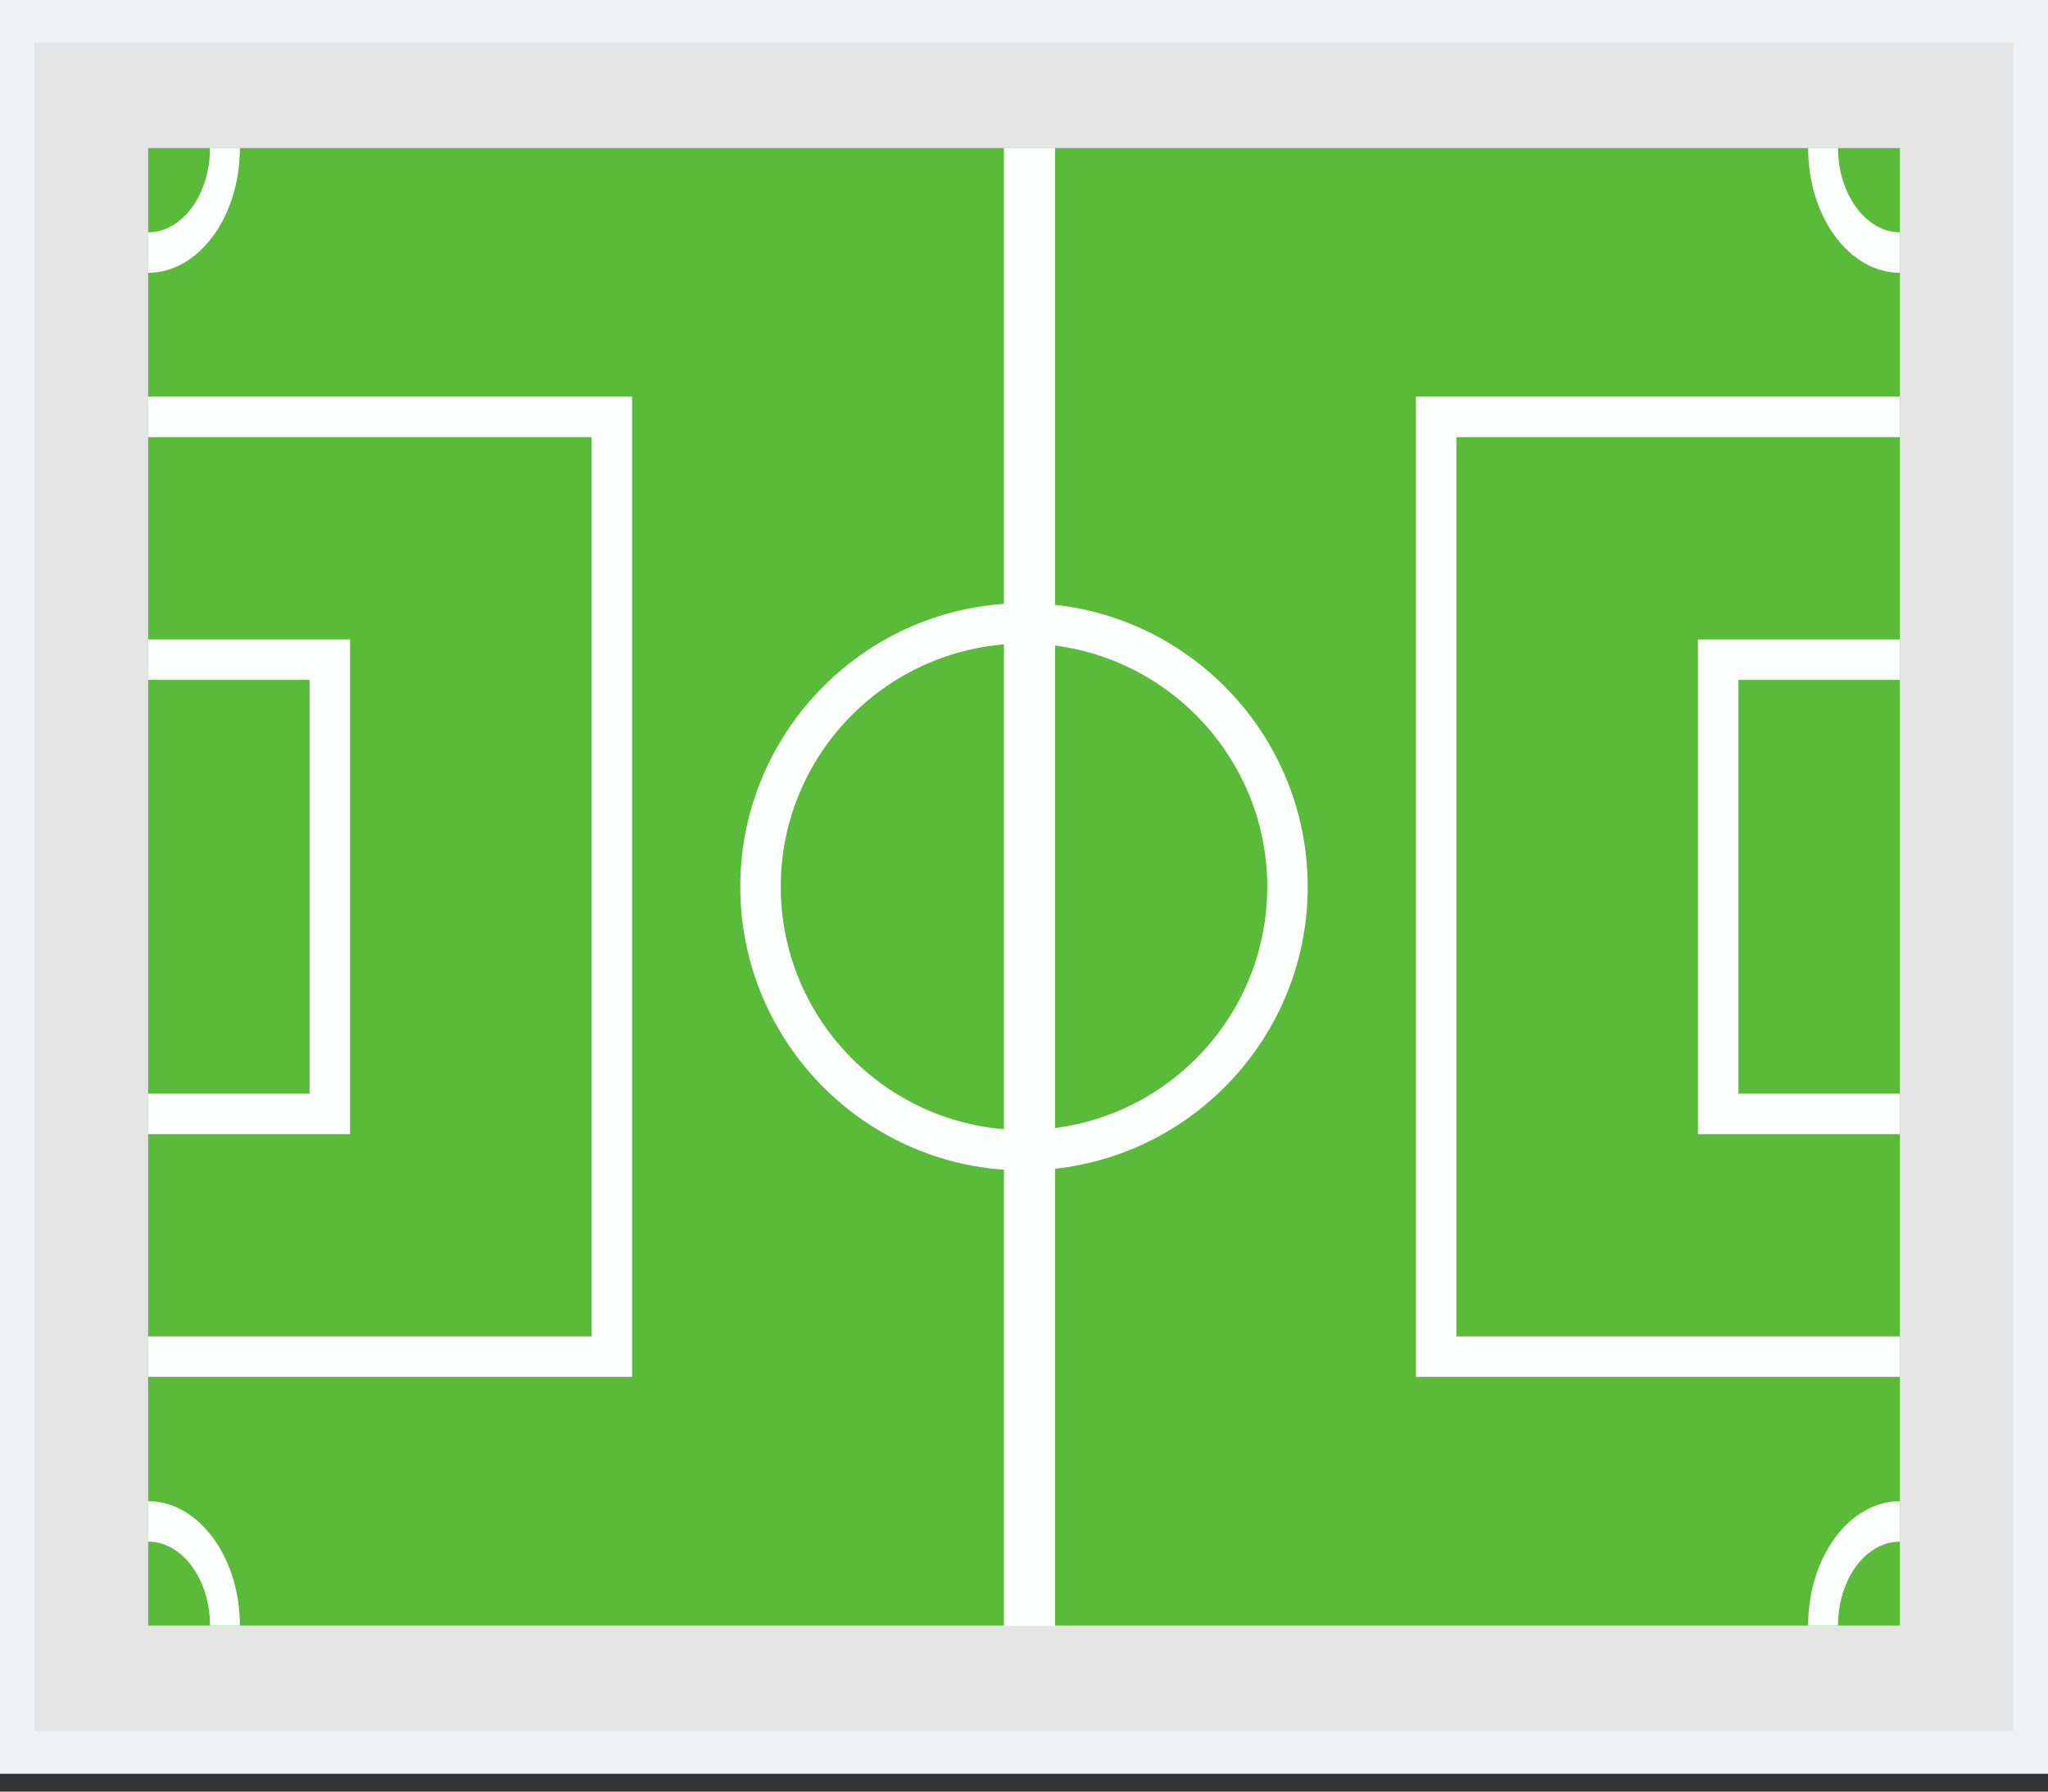 <svg width="40" height="35" viewBox="0 0 40 35" fill="none" xmlns="http://www.w3.org/2000/svg">
<rect x="0" y="0" width="40" height="35" fill="#333333" stroke="none"/>
<rect width="40" height="34.648" fill="#E5E5E5"/>
<path d="M0 0V34.648H40V0H0ZM39.325 33.817H0.675V0.831H39.325L39.325 33.817Z" fill="#EFF3F5"/>
<rect x="2.893" y="2.893" width="34.215" height="28.862" fill="#5ABA3A"/>
<path d="M6.837 22.156H2.893V21.366H6.046V13.282H2.893V12.492H6.837V22.156Z" fill="#FDFEFE"/>
<path d="M37.107 22.156H33.163V12.492H37.107V13.282H33.954V21.366H37.107V22.156Z" fill="#FDFEFE"/>
<path d="M12.345 26.898H2.893V26.108H11.555V8.54H2.893V7.749H12.345V26.898Z" fill="#FDFEFE"/>
<path d="M37.107 26.898H27.655V7.749H37.107V8.54H28.445V26.108H37.107V26.898Z" fill="#FDFEFE"/>
<rect x="19.608" y="2.893" width="1" height="28.87" fill="#FDFEFE"/>
<path d="M20 22.865C16.944 22.865 14.459 20.38 14.459 17.324C14.459 14.268 16.944 11.783 20 11.783C23.056 11.783 25.541 14.268 25.541 17.324C25.541 20.38 23.056 22.865 20 22.865ZM20 12.573C17.384 12.573 15.249 14.7 15.249 17.324C15.249 19.94 17.376 22.075 20 22.075C22.616 22.075 24.751 19.948 24.751 17.324C24.751 14.708 22.616 12.573 20 12.573Z" fill="#FDFEFE"/>
<path d="M4.101 2.893C4.101 3.797 3.56 4.539 2.893 4.539V5.329C3.879 5.329 4.685 4.237 4.685 2.893L4.101 2.893ZM2.893 29.327V30.117C3.56 30.117 4.101 30.851 4.101 31.755H4.685C4.685 30.419 3.879 29.327 2.893 29.327ZM35.315 31.755H35.899C35.899 30.851 36.44 30.117 37.107 30.117V29.327C36.121 29.327 35.315 30.419 35.315 31.755ZM35.899 2.893H35.315C35.315 4.237 36.121 5.329 37.107 5.329V4.539C36.446 4.539 35.899 3.789 35.899 2.893Z" fill="#FDFEFE"/>
</svg>
